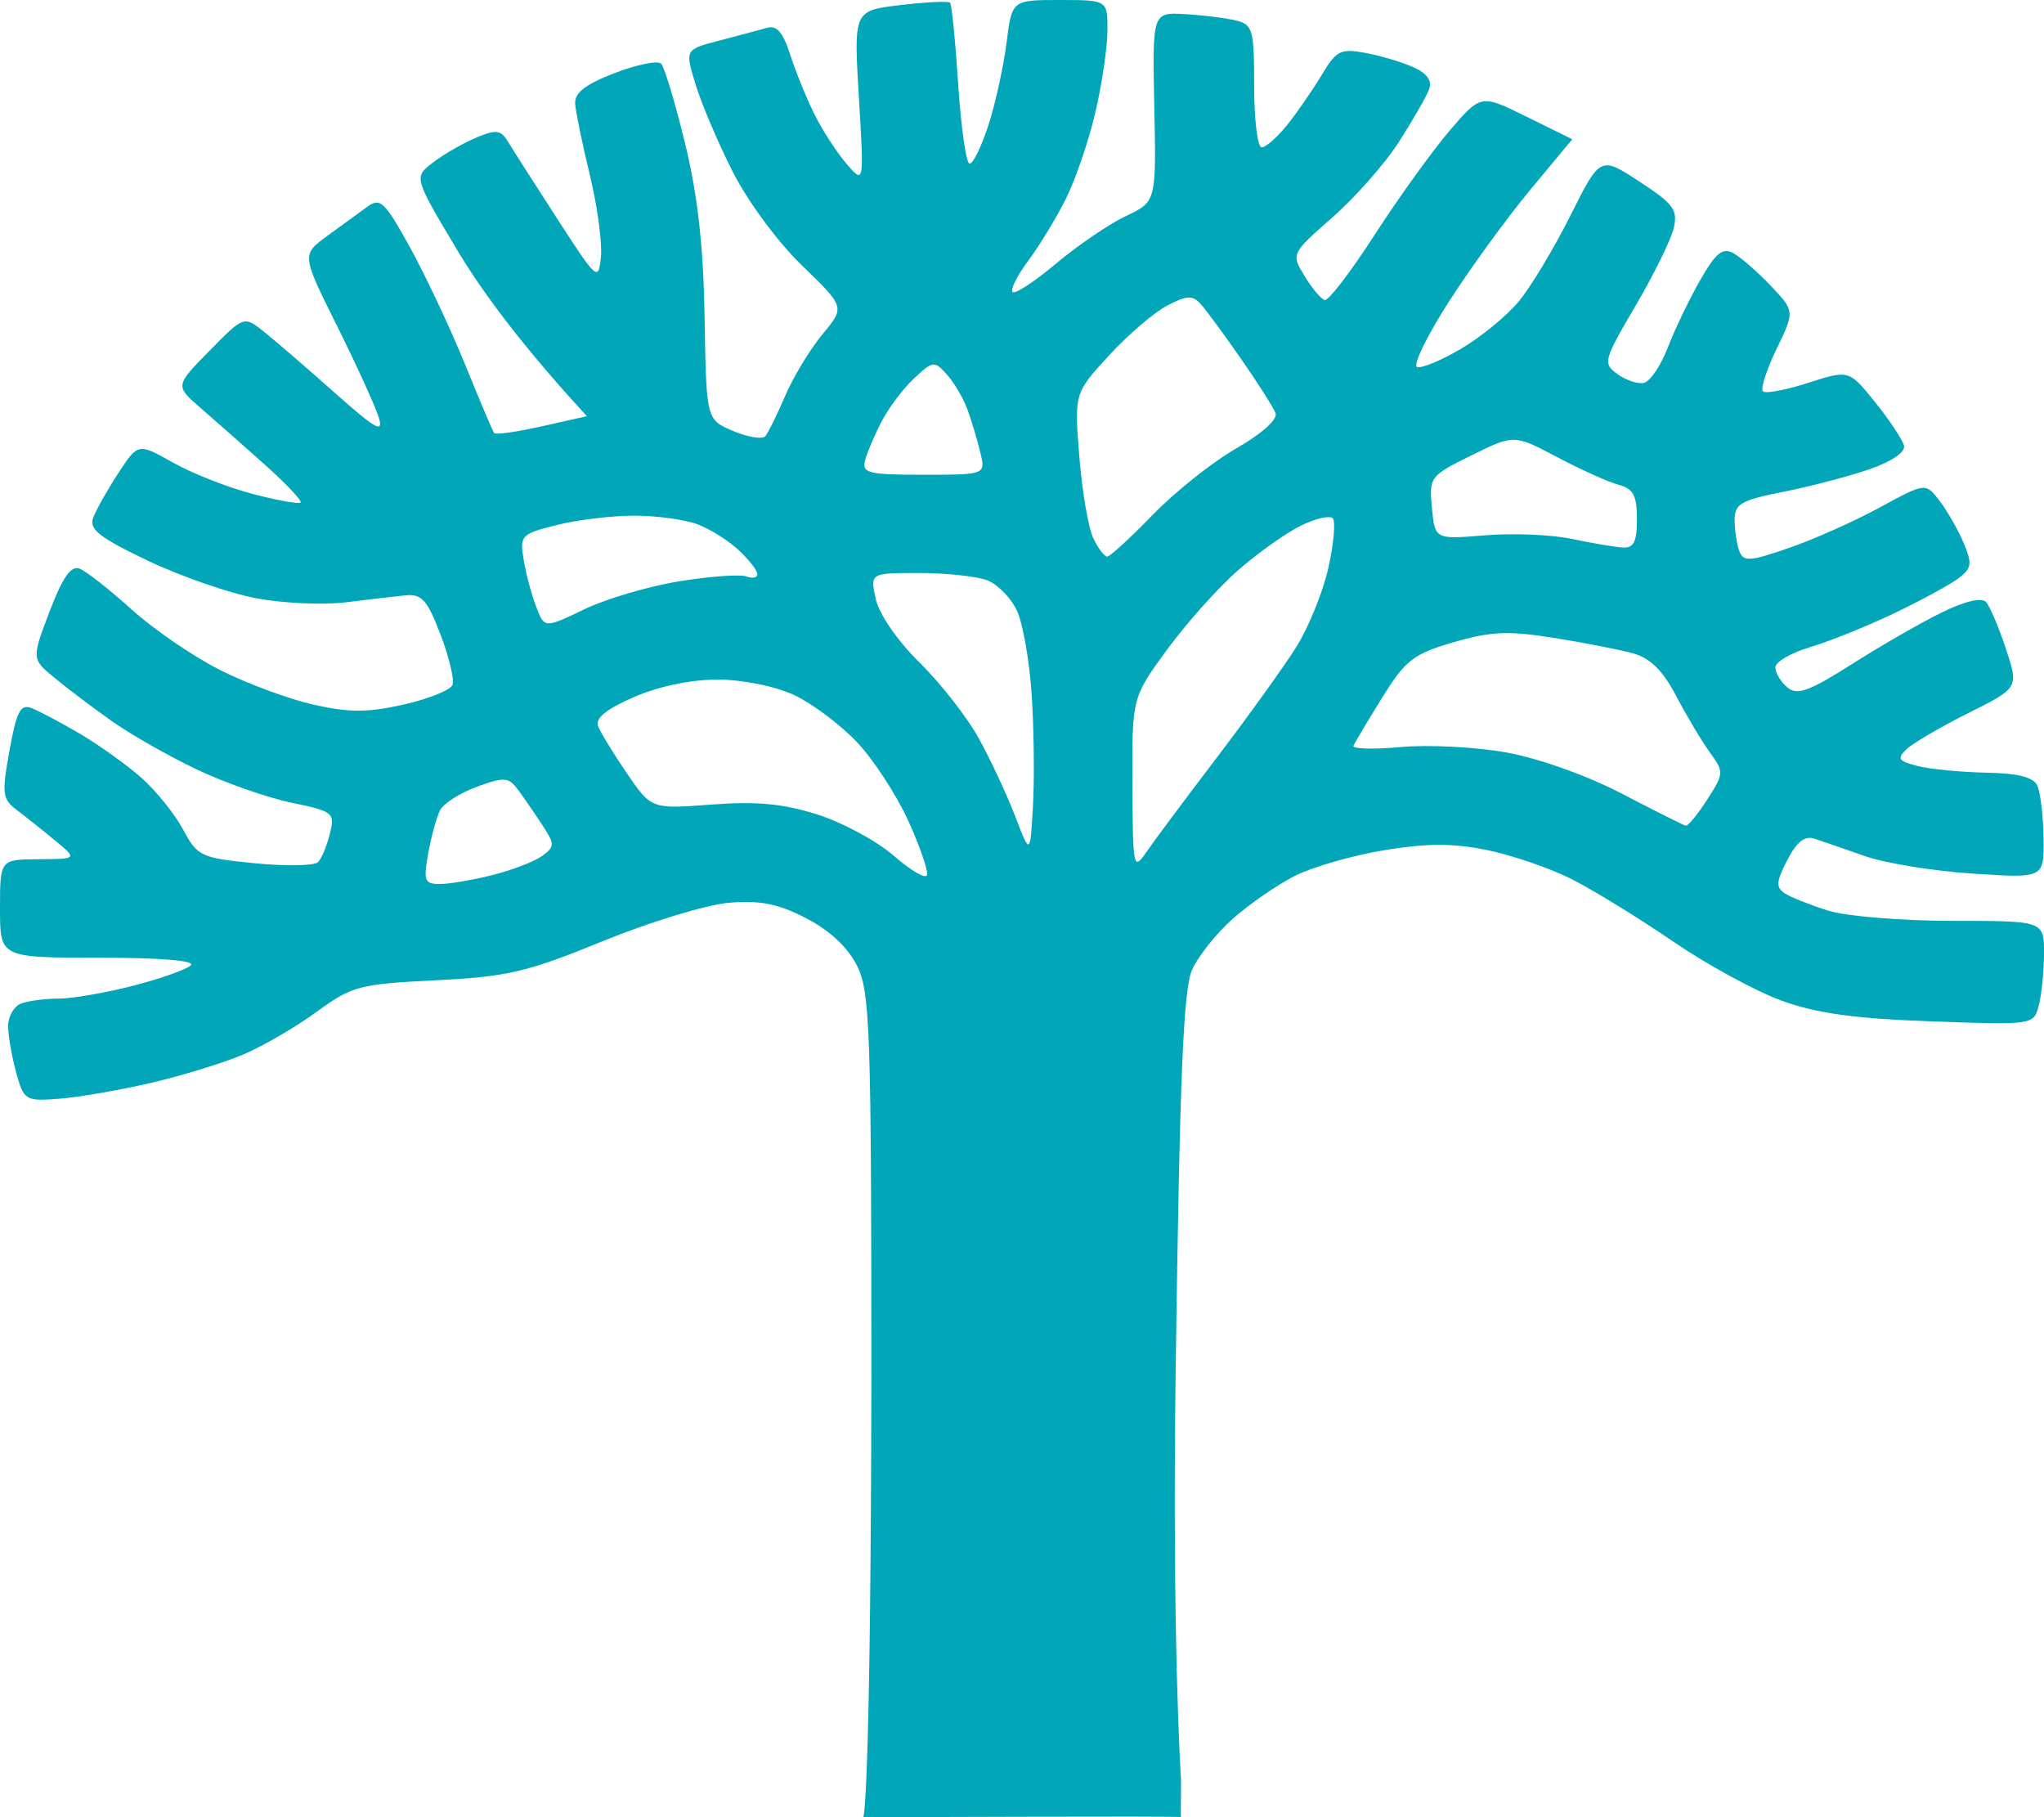 <svg width="45" height="40" viewBox="0 0 45 40" fill="none" xmlns="http://www.w3.org/2000/svg">
<path d="M12.921 9.161C11.439 7.553 10.582 6.369 10.059 5.494C9.109 3.901 9.109 3.901 9.53 3.579C9.761 3.401 10.186 3.156 10.475 3.034C10.93 2.842 11.025 2.855 11.192 3.132C11.298 3.307 11.787 4.073 12.279 4.833C13.144 6.17 13.176 6.198 13.23 5.655C13.261 5.346 13.151 4.535 12.986 3.853C12.82 3.171 12.675 2.464 12.662 2.282C12.646 2.044 12.887 1.857 13.53 1.609C14.019 1.421 14.48 1.327 14.554 1.401C14.628 1.475 14.865 2.265 15.082 3.155C15.361 4.303 15.487 5.424 15.513 7.006C15.549 9.237 15.549 9.237 16.143 9.488C16.469 9.626 16.788 9.676 16.851 9.599C16.915 9.522 17.112 9.12 17.29 8.706C17.468 8.291 17.837 7.684 18.109 7.356C18.604 6.76 18.604 6.76 17.659 5.847C17.125 5.332 16.459 4.43 16.128 3.774C15.805 3.135 15.437 2.27 15.311 1.851C15.08 1.09 15.08 1.09 15.832 0.894C16.246 0.787 16.718 0.66 16.882 0.613C17.1 0.55 17.238 0.709 17.399 1.209C17.52 1.585 17.761 2.177 17.936 2.526C18.11 2.874 18.426 3.361 18.638 3.607C19.023 4.054 19.023 4.054 18.909 2.144C18.794 0.233 18.794 0.233 19.821 0.112C20.386 0.045 20.878 0.021 20.916 0.059C20.953 0.096 21.034 0.909 21.096 1.865C21.159 2.821 21.272 3.604 21.348 3.604C21.424 3.604 21.61 3.218 21.763 2.748C21.915 2.277 22.093 1.466 22.159 0.946C22.278 0 22.278 0 23.331 0C24.384 0 24.384 0 24.381 0.676C24.379 1.047 24.259 1.861 24.113 2.483C23.967 3.106 23.676 3.957 23.467 4.375C23.258 4.793 22.887 5.404 22.642 5.733C22.396 6.061 22.239 6.374 22.293 6.428C22.346 6.482 22.778 6.199 23.252 5.8C23.727 5.401 24.416 4.932 24.785 4.757C25.456 4.439 25.456 4.439 25.413 2.355C25.37 0.27 25.37 0.27 26.087 0.311C26.481 0.334 26.985 0.396 27.207 0.45C27.581 0.54 27.611 0.646 27.611 1.895C27.611 2.637 27.686 3.243 27.777 3.243C27.869 3.243 28.122 3.02 28.34 2.748C28.558 2.475 28.899 1.982 29.097 1.652C29.424 1.106 29.513 1.062 30.074 1.167C30.413 1.231 30.888 1.374 31.13 1.485C31.422 1.618 31.533 1.781 31.462 1.969C31.403 2.125 31.107 2.64 30.805 3.114C30.503 3.588 29.844 4.337 29.34 4.78C28.424 5.585 28.424 5.585 28.721 6.076C28.884 6.346 29.084 6.584 29.166 6.604C29.247 6.625 29.742 5.978 30.265 5.167C30.788 4.357 31.528 3.329 31.909 2.883C32.602 2.072 32.602 2.072 33.608 2.569L34.615 3.065L33.68 4.19C33.166 4.809 32.357 5.923 31.881 6.667C31.406 7.41 31.099 8.045 31.199 8.079C31.299 8.112 31.734 7.932 32.166 7.677C32.598 7.423 33.167 6.957 33.431 6.642C33.694 6.328 34.207 5.477 34.57 4.752C35.231 3.433 35.231 3.433 36.095 3.998C36.851 4.493 36.944 4.621 36.846 5.029C36.784 5.286 36.404 6.056 36.002 6.741C35.303 7.931 35.285 7.997 35.606 8.232C35.79 8.368 36.053 8.456 36.189 8.429C36.325 8.401 36.562 8.054 36.714 7.658C36.867 7.261 37.187 6.593 37.427 6.173C37.774 5.565 37.923 5.443 38.16 5.572C38.324 5.662 38.696 5.986 38.986 6.292C39.514 6.85 39.514 6.85 39.112 7.681C38.891 8.138 38.756 8.558 38.812 8.614C38.867 8.67 39.317 8.586 39.81 8.427C40.707 8.139 40.707 8.139 41.286 8.858C41.604 9.254 41.889 9.684 41.919 9.814C41.951 9.955 41.639 10.164 41.144 10.334C40.688 10.49 39.837 10.712 39.252 10.828C38.325 11.011 38.189 11.091 38.189 11.45C38.189 11.677 38.236 11.984 38.293 12.133C38.383 12.369 38.523 12.36 39.388 12.061C39.933 11.872 40.833 11.471 41.387 11.169C42.394 10.621 42.394 10.621 42.706 11.031C42.877 11.257 43.116 11.675 43.235 11.961C43.425 12.415 43.409 12.513 43.107 12.737C42.917 12.878 42.277 13.225 41.686 13.507C41.094 13.789 40.267 14.122 39.848 14.246C39.429 14.37 39.086 14.57 39.086 14.691C39.086 14.812 39.205 15.01 39.351 15.132C39.567 15.312 39.828 15.218 40.782 14.612C41.423 14.205 42.313 13.694 42.758 13.477C43.26 13.232 43.627 13.146 43.724 13.252C43.809 13.347 44.006 13.81 44.162 14.282C44.445 15.14 44.445 15.14 43.334 15.696C42.723 16.002 42.11 16.361 41.971 16.494C41.757 16.7 41.794 16.755 42.22 16.862C42.496 16.931 43.174 16.997 43.727 17.008C44.434 17.021 44.77 17.107 44.855 17.297C44.922 17.446 44.983 17.965 44.99 18.45C45.002 19.333 45.002 19.333 43.434 19.23C42.571 19.174 41.502 19.001 41.058 18.845C40.614 18.689 40.114 18.516 39.947 18.461C39.732 18.39 39.555 18.529 39.347 18.934C39.103 19.407 39.094 19.535 39.293 19.664C39.425 19.75 39.857 19.922 40.251 20.046C40.646 20.169 41.876 20.27 42.985 20.27C45.002 20.27 45.002 20.27 45 20.991C44.999 21.387 44.946 21.903 44.884 22.138C44.771 22.562 44.765 22.563 42.511 22.482C40.821 22.421 39.99 22.306 39.214 22.023C38.643 21.814 37.566 21.226 36.82 20.715C36.074 20.205 35.074 19.59 34.597 19.349C34.12 19.108 33.279 18.821 32.728 18.709C31.979 18.558 31.406 18.56 30.46 18.717C29.763 18.833 28.88 19.088 28.497 19.285C28.114 19.481 27.506 19.901 27.147 20.218C26.788 20.535 26.383 21.041 26.246 21.343C26.052 21.772 25.973 23.681 25.884 30.09C25.801 36.141 25.997 39.096 25.997 39.099C26.006 39.132 25.994 40.004 25.998 39.999C26.02 39.97 19 40.006 19.005 39.999C19.038 39.952 19.17 38.81 19.184 30.37C19.183 22.66 19.155 21.835 18.87 21.261C18.667 20.854 18.271 20.483 17.75 20.213C17.128 19.892 16.736 19.814 16.046 19.872C15.553 19.914 14.303 20.295 13.267 20.718C11.602 21.399 11.177 21.499 9.592 21.578C7.909 21.662 7.748 21.704 6.976 22.269C6.524 22.6 5.798 23.023 5.362 23.209C4.927 23.395 4.007 23.678 3.316 23.838C2.626 23.998 1.717 24.155 1.296 24.186C0.558 24.242 0.526 24.223 0.356 23.609C0.26 23.259 0.18 22.799 0.179 22.587C0.179 22.374 0.306 22.151 0.462 22.091C0.618 22.031 0.99 21.982 1.288 21.982C1.586 21.982 2.326 21.854 2.932 21.698C3.538 21.541 4.11 21.339 4.204 21.247C4.308 21.145 3.526 21.081 2.187 21.081C0 21.081 0 21.081 0 20C0 18.919 0 18.919 0.851 18.913C1.703 18.908 1.703 18.908 1.22 18.508C0.955 18.288 0.577 17.986 0.379 17.838C0.05 17.59 0.036 17.48 0.209 16.52C0.363 15.663 0.451 15.493 0.691 15.585C0.853 15.646 1.331 15.9 1.754 16.148C2.178 16.397 2.787 16.833 3.109 17.117C3.432 17.401 3.845 17.914 4.029 18.256C4.347 18.85 4.42 18.884 5.61 19.002C6.296 19.07 6.923 19.059 7.002 18.977C7.081 18.895 7.199 18.613 7.263 18.349C7.376 17.89 7.34 17.861 6.413 17.668C5.88 17.557 4.943 17.228 4.331 16.937C3.718 16.645 2.876 16.166 2.46 15.872C2.043 15.578 1.476 15.149 1.199 14.92C0.695 14.503 0.695 14.503 1.092 13.459C1.379 12.706 1.563 12.444 1.752 12.517C1.896 12.572 2.412 12.977 2.898 13.416C3.384 13.855 4.264 14.457 4.854 14.753C5.444 15.05 6.368 15.391 6.907 15.512C7.685 15.687 8.095 15.687 8.886 15.509C9.435 15.385 9.919 15.19 9.963 15.075C10.006 14.959 9.886 14.46 9.697 13.964C9.409 13.211 9.284 13.07 8.934 13.104C8.704 13.127 8.112 13.196 7.619 13.258C7.126 13.32 6.239 13.281 5.647 13.17C5.055 13.06 3.978 12.686 3.252 12.34C2.186 11.832 1.956 11.651 2.051 11.396C2.116 11.223 2.365 10.782 2.604 10.416C3.039 9.75 3.039 9.75 3.811 10.184C4.236 10.423 5.025 10.733 5.564 10.873C6.103 11.014 6.576 11.099 6.616 11.062C6.656 11.025 6.302 10.65 5.829 10.227C5.356 9.805 4.719 9.242 4.412 8.976C3.854 8.492 3.854 8.492 4.612 7.721C5.37 6.95 5.37 6.95 5.814 7.304C6.058 7.499 6.757 8.101 7.366 8.643C8.282 9.456 8.451 9.55 8.337 9.183C8.261 8.939 7.848 8.034 7.419 7.172C6.639 5.606 6.639 5.606 7.209 5.19C7.523 4.962 7.92 4.672 8.092 4.547C8.371 4.344 8.474 4.444 9.028 5.448C9.37 6.068 9.914 7.225 10.237 8.018C10.559 8.811 10.848 9.493 10.879 9.533C10.909 9.574 11.381 9.507 11.928 9.384L12.921 9.161ZM9.683 19.459C9.891 19.459 10.415 19.37 10.849 19.26C11.283 19.15 11.773 18.961 11.938 18.84C12.214 18.637 12.215 18.583 11.954 18.183C11.798 17.944 11.559 17.596 11.424 17.41C11.199 17.102 11.117 17.093 10.503 17.317C10.132 17.451 9.766 17.684 9.689 17.835C9.612 17.985 9.494 18.412 9.428 18.784C9.319 19.389 9.346 19.459 9.683 19.459ZM20.408 19.264C20.441 19.176 20.255 18.636 19.995 18.065C19.736 17.494 19.225 16.713 18.861 16.33C18.496 15.947 17.875 15.482 17.481 15.298C17.071 15.107 16.355 14.961 15.81 14.959C15.226 14.956 14.512 15.104 13.964 15.341C13.354 15.605 13.1 15.809 13.166 15.982C13.22 16.122 13.506 16.59 13.802 17.023C14.341 17.81 14.341 17.81 15.663 17.71C16.652 17.635 17.239 17.69 17.992 17.928C18.547 18.103 19.303 18.511 19.675 18.835C20.046 19.159 20.376 19.352 20.408 19.264ZM25.244 18.747C25.412 18.504 26.107 17.571 26.79 16.675C27.472 15.779 28.255 14.69 28.53 14.256C28.805 13.822 29.127 13.031 29.245 12.498C29.364 11.965 29.407 11.475 29.341 11.408C29.274 11.341 28.959 11.414 28.64 11.571C28.32 11.727 27.703 12.164 27.268 12.543C26.833 12.921 26.127 13.709 25.699 14.293C24.921 15.355 24.921 15.355 24.931 17.272C24.94 19.13 24.95 19.175 25.244 18.747ZM22.741 17.748C22.775 17.153 22.763 16.059 22.715 15.315C22.667 14.572 22.522 13.733 22.392 13.45C22.263 13.167 21.967 12.863 21.735 12.774C21.502 12.685 20.827 12.613 20.234 12.613C19.155 12.613 19.155 12.613 19.281 13.186C19.354 13.52 19.755 14.102 20.243 14.582C20.704 15.035 21.29 15.785 21.547 16.249C21.803 16.713 22.163 17.483 22.347 17.96C22.68 18.829 22.68 18.829 22.741 17.748ZM37.114 18.175C37.163 18.185 37.375 17.927 37.585 17.601C37.956 17.024 37.958 16.995 37.643 16.561C37.465 16.315 37.132 15.757 36.902 15.32C36.606 14.756 36.331 14.485 35.948 14.38C35.652 14.299 34.867 14.146 34.202 14.04C33.207 13.881 32.82 13.898 32 14.137C31.114 14.396 30.943 14.529 30.429 15.357C30.112 15.868 29.828 16.345 29.797 16.415C29.768 16.486 30.238 16.499 30.843 16.444C31.447 16.389 32.492 16.442 33.163 16.563C33.873 16.691 34.938 17.07 35.704 17.469C36.43 17.847 37.064 18.165 37.114 18.175ZM12.864 13.412C13.345 13.18 14.292 12.902 14.967 12.793C15.642 12.685 16.302 12.638 16.434 12.689C16.566 12.74 16.674 12.717 16.674 12.638C16.674 12.56 16.492 12.324 16.27 12.116C16.048 11.907 15.64 11.649 15.362 11.543C15.085 11.438 14.455 11.351 13.962 11.351C13.47 11.351 12.7 11.444 12.252 11.558C11.47 11.755 11.44 11.788 11.529 12.324C11.58 12.631 11.704 13.097 11.805 13.358C11.988 13.833 11.988 13.833 12.864 13.412ZM24.376 12.252C24.437 12.252 24.887 11.839 25.376 11.334C25.866 10.829 26.694 10.17 27.218 9.87C27.784 9.545 28.134 9.23 28.082 9.094C28.034 8.968 27.692 8.431 27.324 7.901C26.955 7.371 26.556 6.828 26.437 6.696C26.257 6.494 26.134 6.499 25.696 6.727C25.408 6.877 24.83 7.372 24.412 7.828C23.652 8.656 23.652 8.656 23.762 10.049C23.823 10.815 23.961 11.624 24.069 11.847C24.176 12.07 24.315 12.252 24.376 12.252ZM35.724 12.052C35.968 12.068 36.038 11.929 36.038 11.425C36.038 10.906 35.958 10.756 35.636 10.671C35.415 10.614 34.807 10.34 34.284 10.063C33.333 9.561 33.333 9.561 32.396 10.023C31.481 10.474 31.461 10.5 31.525 11.18C31.591 11.875 31.591 11.875 32.694 11.783C33.3 11.733 34.16 11.768 34.603 11.862C35.047 11.956 35.551 12.041 35.724 12.052ZM20.332 10.45C21.701 10.45 21.701 10.45 21.581 9.955C21.516 9.682 21.388 9.257 21.297 9.009C21.206 8.762 21.002 8.416 20.844 8.241C20.571 7.937 20.537 7.942 20.123 8.33C19.883 8.555 19.562 8.982 19.408 9.279C19.253 9.577 19.09 9.962 19.045 10.135C18.972 10.415 19.116 10.45 20.332 10.45Z" fill="#01A7B9"/>
</svg>
